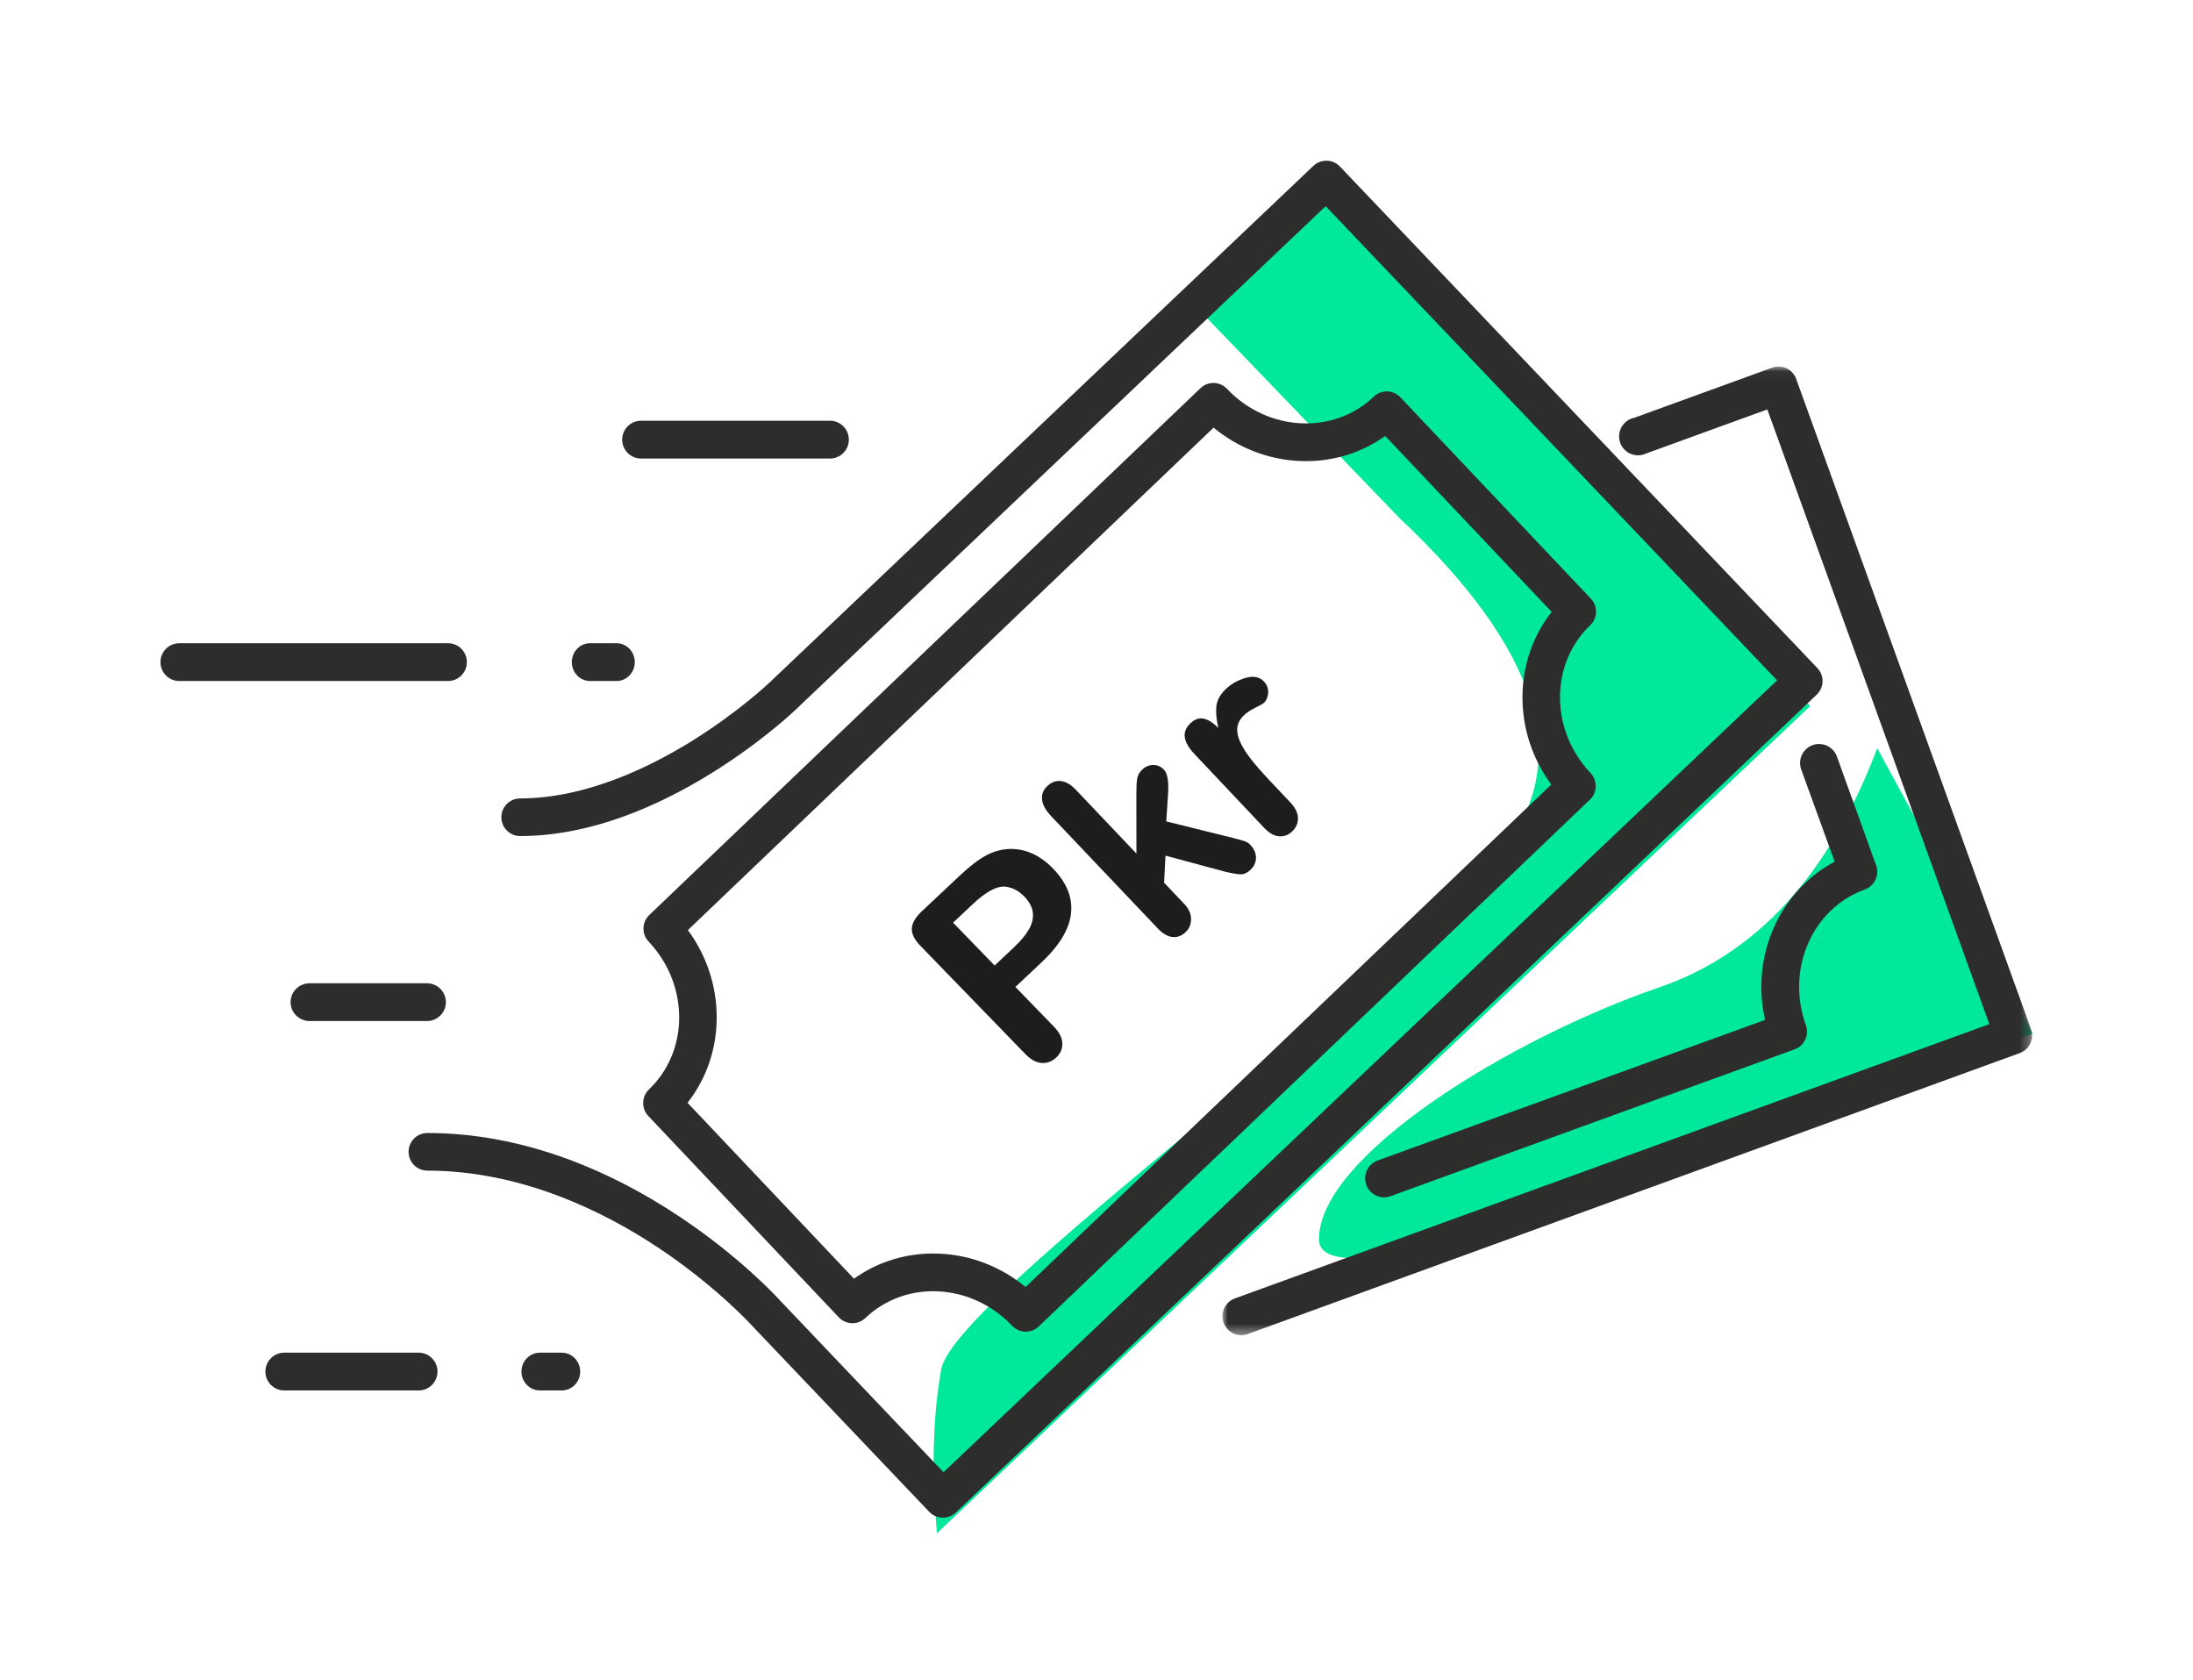 <?xml version="1.0" encoding="UTF-8"?>
<svg width="205px" height="157px" viewBox="0 0 205 157" version="1.1" xmlns="http://www.w3.org/2000/svg" xmlns:xlink="http://www.w3.org/1999/xlink">
    <!-- Generator: Sketch 60 (88103) - https://sketch.com -->
    <title>Group 20</title>
    <desc>Created with Sketch.</desc>
    <defs>
        <filter x="-33.1%" y="-45.2%" width="166.9%" height="190.9%" filterUnits="objectBoundingBox" id="filter-1">
            <feOffset dx="-9" dy="14" in="SourceAlpha" result="shadowOffsetOuter1"></feOffset>
            <feGaussianBlur stdDeviation="8" in="shadowOffsetOuter1" result="shadowBlurOuter1"></feGaussianBlur>
            <feColorMatrix values="0 0 0 0 0.738   0 0 0 0 0.738   0 0 0 0 0.738  0 0 0 0.452 0" type="matrix" in="shadowBlurOuter1" result="shadowMatrixOuter1"></feColorMatrix>
            <feMerge>
                <feMergeNode in="shadowMatrixOuter1"></feMergeNode>
                <feMergeNode in="SourceGraphic"></feMergeNode>
            </feMerge>
        </filter>
        <polygon id="path-2" points="0 0.033 75.688 0.033 75.688 90.574 0 90.574"></polygon>
    </defs>
    <g id="Page-1" stroke="none" stroke-width="1" fill="none" fill-rule="evenodd">
        <g id="Cash-Delivery---Amount-Received" transform="translate(-69, -162)">
            <g id="Group-20" filter="url(#filter-1)" transform="translate(93, 163)">
                <path d="M160.482,54.933 C156.035,66.704 149.234,74.159 140.078,77.298 C126.345,82.007 108.296,92.993 108.296,100.841 C108.296,106.072 130.531,99.664 175,81.614 L160.482,54.933 Z" id="Path-7" fill="#00E89C"></path>
                <path d="M95.74,12.556 L115.751,33.352 C128.83,45.646 132.1,55.979 125.561,64.35 C115.751,76.906 74.159,106.334 72.982,113.004 C72.197,117.451 72.067,122.552 72.59,128.307 L154.204,51.009 L109.865,1.57 L95.74,12.556 Z" id="Path-2" fill="#00E89C"></path>
                <path d="M49.303,71.937 L98.445,24.972 C100.723,26.851 103.505,27.945 106.439,28.088 C108.158,28.172 109.836,27.925 111.426,27.354 C112.525,26.959 113.548,26.421 114.485,25.748 L130.047,42.194 C129.331,43.101 128.745,44.101 128.298,45.183 C127.651,46.751 127.321,48.423 127.318,50.152 C127.313,53.104 128.26,55.951 130.013,58.332 L80.871,105.297 C78.593,103.418 75.811,102.324 72.877,102.181 C71.158,102.097 69.481,102.344 67.89,102.915 C66.791,103.31 65.768,103.848 64.832,104.521 L49.269,88.075 C49.985,87.168 50.571,86.168 51.018,85.086 C51.665,83.518 51.995,81.846 51.998,80.117 C52.003,77.165 51.056,74.317 49.303,71.937 M45.668,86.825 C44.967,87.496 44.939,88.61 45.606,89.315 L45.933,89.661 L63.087,107.789 L63.415,108.135 C64.082,108.84 65.191,108.868 65.892,108.198 C69.667,104.59 75.824,104.917 79.617,108.926 C80.284,109.63 81.394,109.658 82.095,108.988 L133.62,59.746 C134.321,59.076 134.349,57.961 133.682,57.256 C129.889,53.247 129.873,47.051 133.648,43.444 C134.349,42.773 134.377,41.659 133.71,40.954 L116.229,22.48 L116.227,22.477 L115.901,22.134 C115.234,21.429 114.125,21.401 113.424,22.071 C109.649,25.679 103.492,25.352 99.699,21.344 C99.032,20.639 97.922,20.611 97.221,21.281 L45.697,70.523 C44.995,71.193 44.967,72.308 45.634,73.013 C49.428,77.022 49.443,83.218 45.668,86.825" id="Fill-1" fill="#2D2D2C"></path>
                <g id="Group-5" transform="translate(23.15, 0)" fill="#2D2D2C">
                    <path d="M131.735,47.443 L87.111,0.569 C86.441,-0.135 85.326,-0.163 84.621,0.507 L33.75,48.831 C33.721,48.859 30.829,51.598 26.482,54.291 C22.553,56.726 16.587,59.628 10.478,59.628 C9.505,59.628 8.716,60.416 8.716,61.387 C8.716,62.359 9.505,63.146 10.478,63.146 C13.577,63.146 16.868,62.517 20.259,61.276 C22.929,60.299 25.67,58.94 28.407,57.239 C33.008,54.378 36.009,51.542 36.18,51.378 L85.772,4.269 L127.969,48.593 L50.051,122.611 L34.745,106.534 C34.434,106.19 31.008,102.475 25.393,98.732 C21.998,96.468 18.5,94.662 14.996,93.365 C10.579,91.73 6.141,90.901 1.803,90.901 C0.83,90.901 0.042,91.688 0.042,92.66 C0.042,93.632 0.83,94.419 1.803,94.419 C10.676,94.419 18.422,98.327 23.358,101.605 C28.782,105.208 32.112,108.87 32.144,108.905 C32.155,108.918 32.166,108.93 32.178,108.942 L48.712,126.31 C49.034,126.648 49.477,126.845 49.944,126.857 C49.959,126.857 49.974,126.857 49.988,126.857 C50.44,126.857 50.874,126.684 51.202,126.373 L131.673,49.931 C132.378,49.261 132.406,48.148 131.735,47.443" id="Fill-3"></path>
                </g>
                <path d="M159.32,68.14 C160.235,67.808 160.708,66.797 160.376,65.881 L156.737,55.778 C156.509,55.06 155.838,54.54 155.045,54.54 C154.064,54.54 153.269,55.336 153.269,56.318 C153.269,56.548 153.313,56.767 153.392,56.969 L156.505,65.541 C155.483,66.083 154.542,66.764 153.696,67.576 C152.471,68.754 151.496,70.154 150.8,71.739 C149.611,74.444 149.341,77.439 150,80.33 L113.904,93.428 C113.159,93.639 112.612,94.325 112.612,95.139 C112.612,96.121 113.407,96.917 114.388,96.917 C114.548,96.917 114.703,96.896 114.851,96.856 L114.851,96.856 L114.855,96.855 C114.95,96.829 115.041,96.795 115.129,96.755 L152.754,83.082 C153.669,82.75 154.142,81.739 153.811,80.823 C151.926,75.615 154.397,69.926 159.32,68.14" id="Fill-6" fill="#2D2D2C"></path>
                <g id="Group-10" transform="translate(99.271, 19.226)">
                    <mask id="mask-3" fill="white">
                        <use xlink:href="#path-2"></use>
                    </mask>
                    <g id="Clip-9"></g>
                    <path d="M75.583,61.956 L53.636,1.193 C53.306,0.28 52.301,-0.192 51.392,0.139 L38.5,4.824 C37.691,4.986 37.082,5.703 37.082,6.562 C37.082,7.541 37.873,8.334 38.848,8.334 C39.125,8.334 39.386,8.27 39.619,8.157 L50.938,4.043 L71.691,61.501 L1.22,87.117 C1.184,87.128 1.149,87.141 1.115,87.155 L1.108,87.157 L1.108,87.158 C0.459,87.42 0,88.057 0,88.802 C0,89.781 0.792,90.574 1.767,90.574 C1.984,90.574 2.191,90.535 2.382,90.464 L2.382,90.464 L74.532,64.207 C75.442,63.877 75.913,62.869 75.583,61.956" id="Fill-8" fill="#2D2D2C" mask="url(#mask-3)"></path>
                </g>
                <path d="M44.92,27.859 L62.591,27.859 C63.562,27.859 64.35,27.068 64.35,26.093 C64.35,25.118 63.562,24.327 62.591,24.327 L44.92,24.327 C43.949,24.327 43.161,25.118 43.161,26.093 C43.161,27.068 43.949,27.859 44.92,27.859" id="Fill-11" fill="#2D2D2C"></path>
                <path d="M28.643,46.889 C28.643,45.914 27.856,45.123 26.884,45.123 L1.76,45.123 C0.788,45.123 0,45.914 0,46.889 C0,47.864 0.788,48.655 1.76,48.655 L26.884,48.655 C27.856,48.655 28.643,47.864 28.643,46.889" id="Fill-13" fill="#2D2D2C"></path>
                <path d="M40.157,48.655 L42.635,48.655 C43.576,48.655 44.339,47.864 44.339,46.889 C44.339,45.914 43.576,45.123 42.635,45.123 L40.157,45.123 C39.216,45.123 38.453,45.914 38.453,46.889 C38.453,47.864 39.216,48.655 40.157,48.655" id="Fill-15" fill="#2D2D2C"></path>
                <path d="M13.941,76.906 C12.96,76.906 12.164,77.696 12.164,78.671 C12.164,79.647 12.96,80.437 13.941,80.437 L24.904,80.437 C25.886,80.437 26.682,79.647 26.682,78.671 C26.682,77.696 25.886,76.906 24.904,76.906 L13.941,76.906 Z" id="Fill-20" fill="#2D2D2C"></path>
                <path d="M24.137,111.435 L11.57,111.435 C10.598,111.435 9.809,112.226 9.809,113.201 C9.809,114.176 10.598,114.966 11.57,114.966 L24.137,114.966 C25.109,114.966 25.897,114.176 25.897,113.201 C25.897,112.226 25.109,111.435 24.137,111.435" id="Fill-22" fill="#2D2D2C"></path>
                <path d="M37.508,111.435 L35.474,111.435 C34.519,111.435 33.744,112.226 33.744,113.201 C33.744,114.176 34.519,114.966 35.474,114.966 L37.508,114.966 C38.463,114.966 39.238,114.176 39.238,113.201 C39.238,112.226 38.463,111.435 37.508,111.435" id="Fill-24" fill="#2D2D2C"></path>
                <path d="M75.909,69.534 L74.094,71.242 L77.977,75.247 L79.792,73.539 C80.428,72.941 80.895,72.377 81.195,71.844 C81.494,71.312 81.611,70.791 81.546,70.283 C81.481,69.774 81.215,69.278 80.747,68.796 C80.186,68.218 79.557,67.909 78.86,67.87 C78.097,67.847 77.113,68.402 75.909,69.534 M82.388,74.927 L79.919,77.249 L83.516,80.959 C84.031,81.49 84.294,82.011 84.305,82.524 C84.317,83.038 84.129,83.476 83.742,83.841 C83.336,84.222 82.878,84.394 82.367,84.356 C81.856,84.318 81.347,84.037 80.838,83.512 L71.043,73.411 C70.476,72.827 70.208,72.282 70.238,71.775 C70.267,71.269 70.578,70.737 71.171,70.179 L74.63,66.926 C75.652,65.964 76.514,65.302 77.215,64.939 C77.904,64.575 78.614,64.38 79.346,64.353 C80.077,64.326 80.788,64.466 81.48,64.773 C82.171,65.08 82.82,65.546 83.427,66.172 C84.721,67.507 85.285,68.912 85.117,70.385 C84.949,71.859 84.04,73.373 82.388,74.927" id="Fill-26" fill="#1D1D1B"></path>
                <path d="M99.485,66.468 L93.948,64.976 L93.82,67.507 L95.673,69.458 C96.123,69.932 96.345,70.415 96.34,70.907 C96.334,71.399 96.171,71.8 95.849,72.109 C95.473,72.47 95.059,72.628 94.605,72.582 C94.151,72.536 93.691,72.268 93.224,71.776 L83.282,61.309 C82.764,60.763 82.474,60.248 82.412,59.762 C82.35,59.277 82.513,58.849 82.9,58.476 C83.276,58.116 83.697,57.958 84.162,58.004 C84.627,58.05 85.099,58.325 85.578,58.829 L91.232,64.782 L91.227,59.249 C91.225,58.563 91.251,58.068 91.305,57.765 C91.359,57.461 91.513,57.186 91.77,56.94 C92.074,56.648 92.42,56.502 92.808,56.502 C93.195,56.503 93.529,56.65 93.808,56.943 C94.149,57.303 94.274,58.1 94.182,59.335 L94.021,61.777 L100.283,63.329 C100.747,63.445 101.092,63.541 101.317,63.617 C101.543,63.692 101.721,63.799 101.852,63.937 C102.222,64.326 102.408,64.735 102.41,65.163 C102.412,65.592 102.24,65.972 101.894,66.304 C101.596,66.59 101.29,66.729 100.975,66.722 C100.66,66.715 100.164,66.63 99.485,66.468" id="Fill-28" fill="#1D1D1B"></path>
                <path d="M103.659,57.925 L105.616,59.999 C106.091,60.502 106.33,60.993 106.334,61.47 C106.338,61.947 106.16,62.36 105.8,62.707 C105.447,63.049 105.036,63.203 104.568,63.168 C104.1,63.133 103.632,62.867 103.162,62.37 L96.639,55.458 C95.586,54.342 95.458,53.399 96.255,52.629 C96.662,52.235 97.079,52.082 97.505,52.169 C97.931,52.256 98.393,52.545 98.891,53.037 C98.704,52.244 98.642,51.568 98.705,51.009 C98.767,50.45 99.056,49.922 99.571,49.424 C100.086,48.926 100.71,48.573 101.441,48.364 C102.173,48.156 102.742,48.267 103.148,48.697 C103.434,49.001 103.567,49.351 103.546,49.748 C103.525,50.144 103.395,50.459 103.155,50.69 C103.065,50.777 102.795,50.931 102.345,51.152 C101.894,51.373 101.537,51.61 101.274,51.865 C100.914,52.213 100.711,52.592 100.663,53.003 C100.616,53.414 100.707,53.868 100.936,54.366 C101.165,54.864 101.5,55.395 101.941,55.959 C102.382,56.524 102.955,57.179 103.659,57.925" id="Fill-30" fill="#1D1D1B"></path>
            </g>
        </g>
    </g>
</svg>